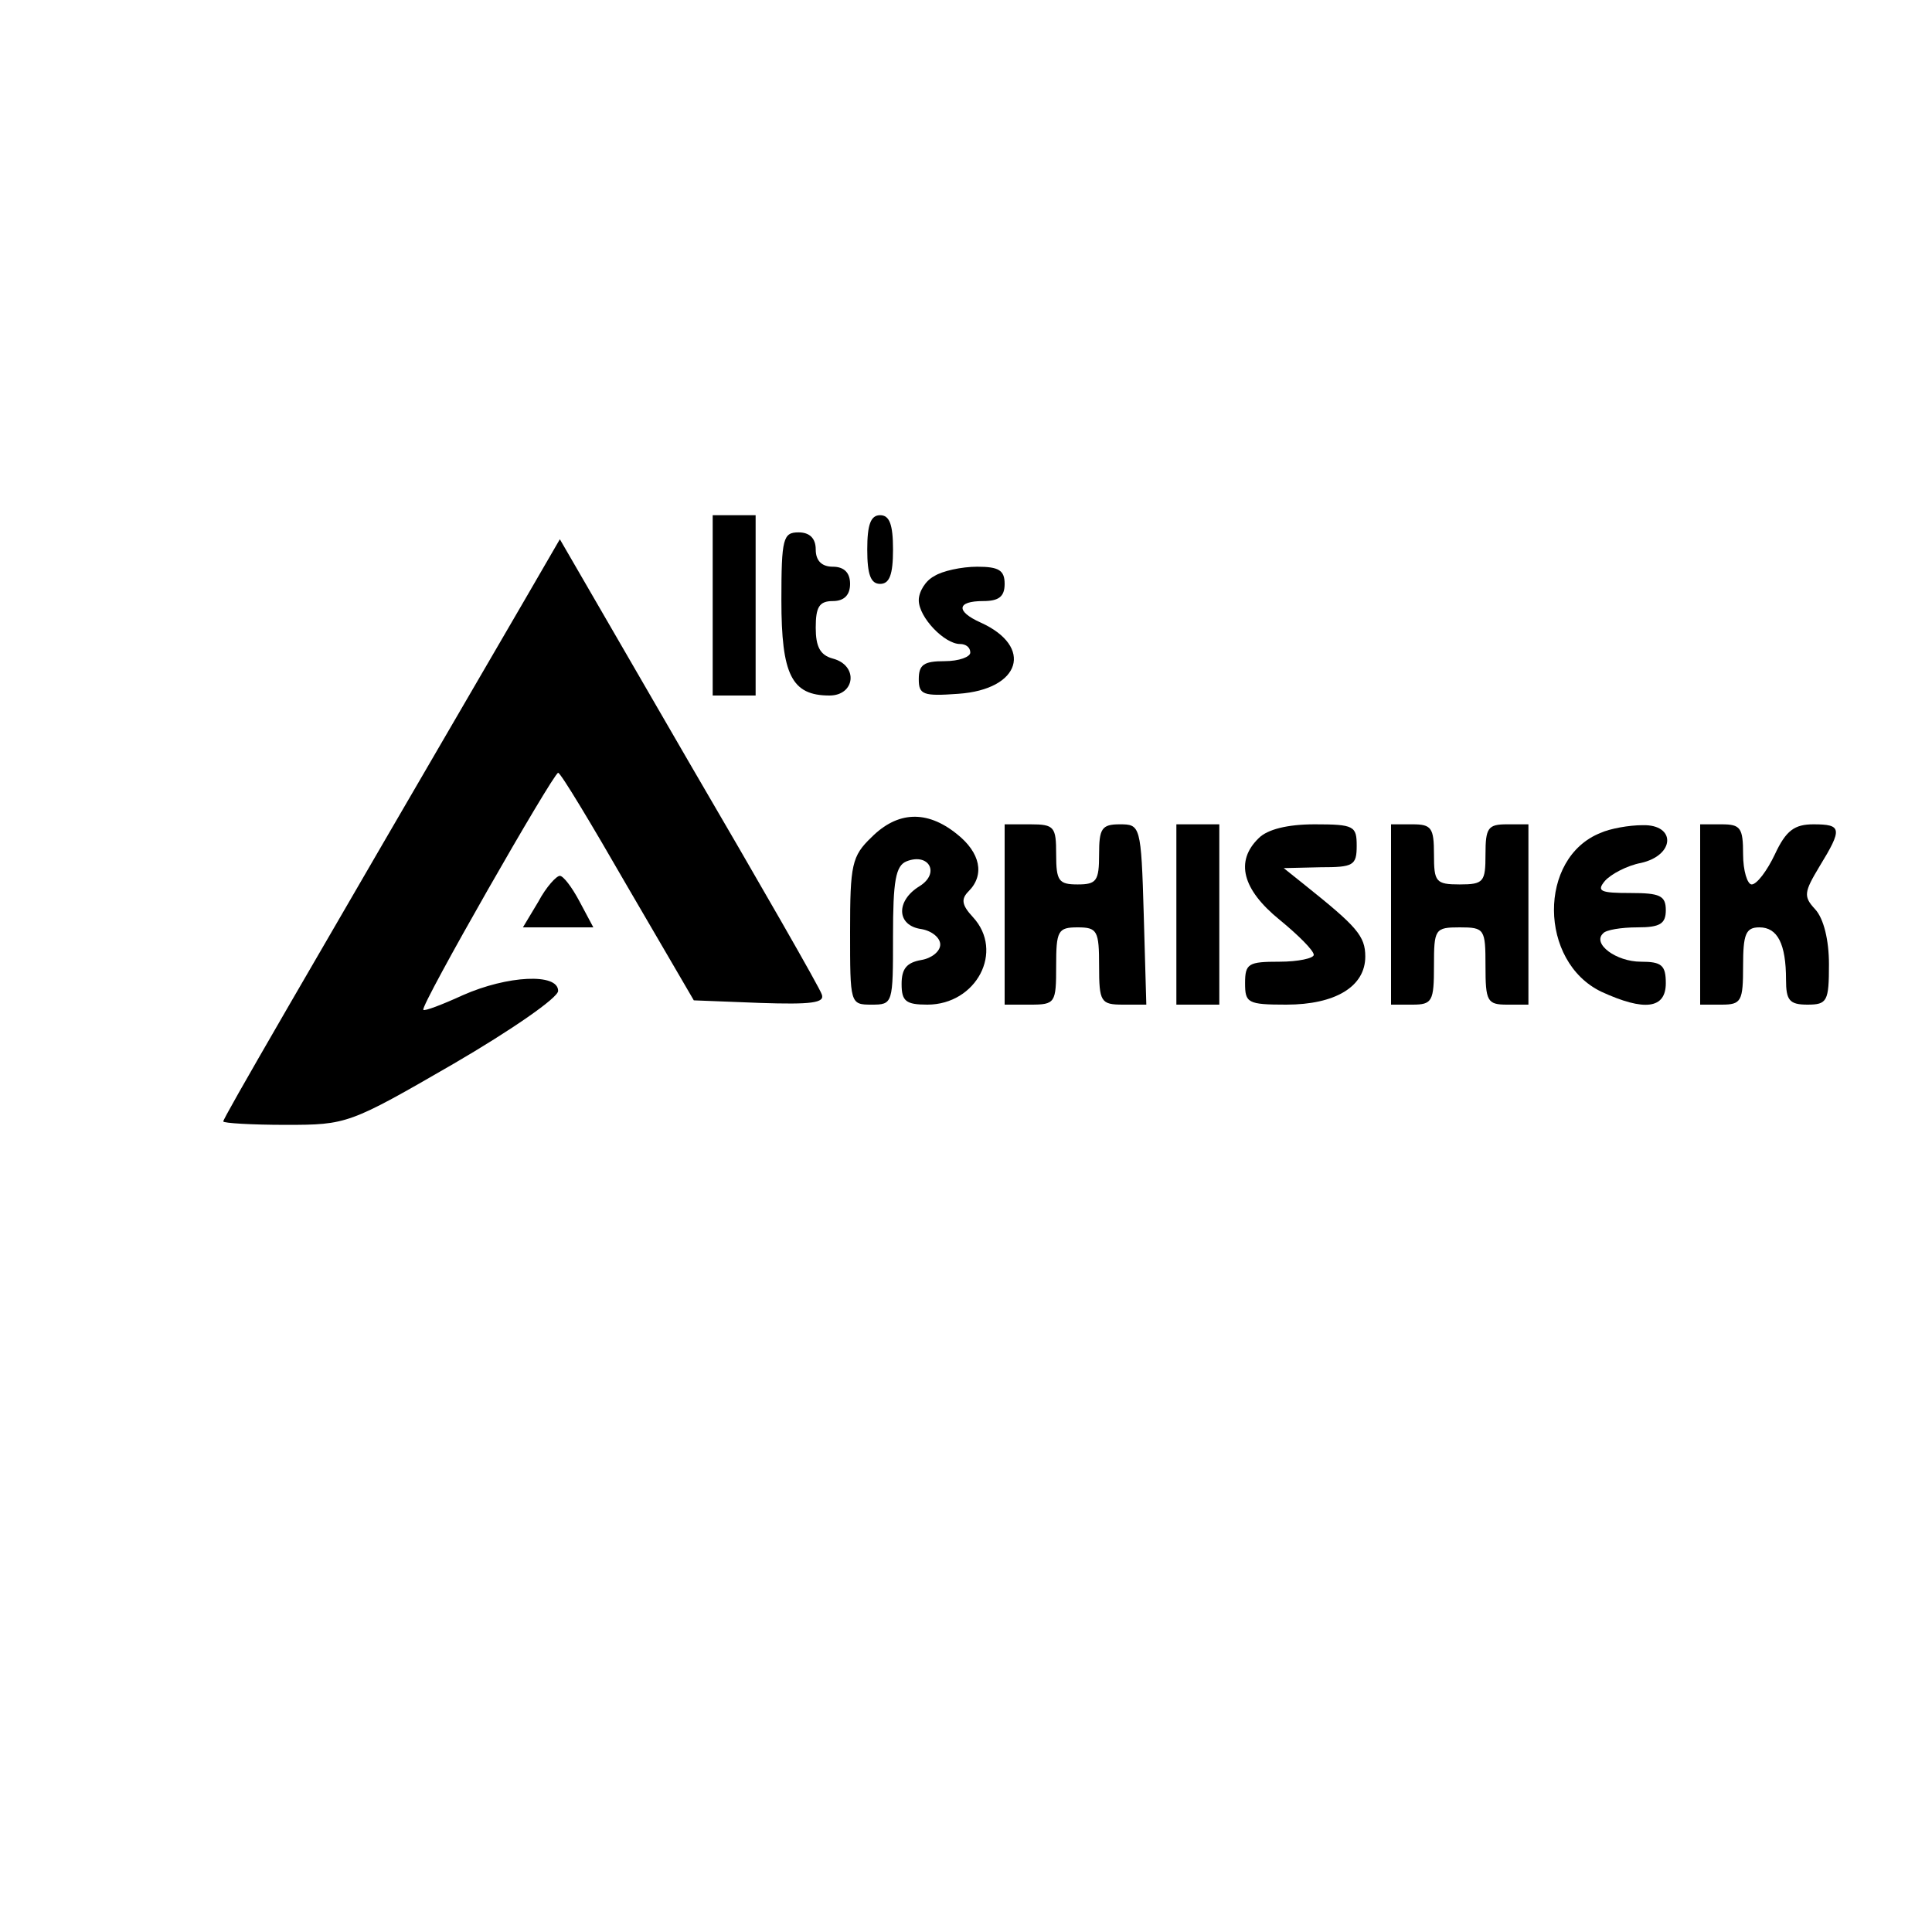 <?xml version="1.0" standalone="no"?>
<!DOCTYPE svg PUBLIC "-//W3C//DTD SVG 20010904//EN"
 "http://www.w3.org/TR/2001/REC-SVG-20010904/DTD/svg10.dtd">
<svg version="1.0" xmlns="http://www.w3.org/2000/svg"
 width="225pt" height="225pt" viewBox="0 0 225 225"
 preserveAspectRatio="xMidYMid meet">

<g transform="translate(0,225) scale(0.1,-0.1)"
fill="#000000" stroke="none">
<path d="M830 1545 l0 -105 25 0 25 0 0 105 0 105 -25 0 -25 0 0 -105z"/>
<path d="M1010 1610 c0 -29 4 -40 15 -40 11 0 15 11 15 40 0 29 -4 40 -15 40
-11 0 -15 -11 -15 -40z"/>
<path d="M910 1551 c0 -87 12 -111 56 -111 30 0 34 35 4 43 -15 4 -20 14 -20
36 0 24 4 31 20 31 13 0 20 7 20 20 0 13 -7 20 -20 20 -13 0 -20 7 -20 20 0
13 -7 20 -20 20 -18 0 -20 -7 -20 -79z"/>
<path d="M612 1553 c-266 -457 -352 -605 -352 -609 0 -2 33 -4 73 -4 71 0 74
1 195 71 67 39 122 77 122 85 0 21 -59 18 -111 -5 -24 -11 -45 -19 -46 -17 -4
4 151 275 157 276 3 0 39 -60 81 -133 l77 -132 77 -3 c60 -2 76 0 72 10 -2 7
-72 129 -155 271 l-150 259 -40 -69z"/>
<path d="M1088 1579 c-10 -5 -18 -18 -18 -28 0 -20 30 -51 48 -51 7 0 12 -4
12 -10 0 -5 -13 -10 -30 -10 -24 0 -30 -4 -30 -21 0 -18 5 -20 46 -17 73 5 88
55 26 83 -29 13 -28 25 3 25 18 0 25 5 25 20 0 16 -7 20 -32 20 -18 0 -41 -5
-50 -11z"/>
<path d="M1015 1275 c-23 -22 -25 -32 -25 -110 0 -84 0 -85 25 -85 25 0 25 1
25 80 0 64 3 82 16 87 26 10 39 -14 15 -29 -28 -17 -27 -46 2 -50 12 -2 22
-10 22 -18 0 -8 -10 -16 -22 -18 -17 -3 -23 -10 -23 -28 0 -20 5 -24 30 -24
57 0 90 62 53 102 -13 14 -14 21 -5 30 19 19 14 45 -14 67 -35 28 -69 26 -99
-4z"/>
<path d="M1170 1185 l0 -105 30 0 c29 0 30 2 30 45 0 41 2 45 25 45 23 0 25
-4 25 -45 0 -42 2 -45 28 -45 l27 0 -3 105 c-3 104 -4 105 -28 105 -21 0 -24
-5 -24 -35 0 -31 -3 -35 -25 -35 -22 0 -25 4 -25 35 0 32 -2 35 -30 35 l-30 0
0 -105z"/>
<path d="M1370 1185 l0 -105 25 0 25 0 0 105 0 105 -25 0 -25 0 0 -105z"/>
<path d="M1466 1274 c-28 -27 -19 -60 24 -95 22 -18 40 -36 40 -41 0 -4 -18
-8 -40 -8 -36 0 -40 -2 -40 -25 0 -23 3 -25 48 -25 57 0 92 21 92 56 0 24 -10
35 -70 83 l-25 20 43 1 c38 0 42 2 42 25 0 23 -3 25 -49 25 -32 0 -55 -6 -65
-16z"/>
<path d="M1620 1185 l0 -105 25 0 c23 0 25 4 25 45 0 43 1 45 30 45 29 0 30
-2 30 -45 0 -41 2 -45 25 -45 l25 0 0 105 0 105 -25 0 c-22 0 -25 -4 -25 -35
0 -32 -2 -35 -30 -35 -28 0 -30 3 -30 35 0 31 -3 35 -25 35 l-25 0 0 -105z"/>
<path d="M1864 1280 c-73 -29 -72 -150 1 -185 50 -23 75 -20 75 10 0 21 -5 25
-29 25 -29 0 -57 21 -44 33 3 4 21 7 40 7 26 0 33 4 33 20 0 17 -7 20 -41 20
-35 0 -40 2 -30 14 7 8 26 18 42 21 40 9 41 45 2 44 -16 0 -38 -4 -49 -9z"/>
<path d="M1980 1185 l0 -105 25 0 c23 0 25 4 25 45 0 37 3 45 19 45 21 0 31
-19 31 -61 0 -24 4 -29 25 -29 23 0 25 4 25 47 0 28 -6 53 -16 64 -14 15 -13
20 5 50 27 44 26 49 -7 49 -22 0 -32 -7 -45 -35 -9 -19 -21 -35 -27 -35 -5 0
-10 16 -10 35 0 31 -3 35 -25 35 l-25 0 0 -105z"/>
<path d="M627 1200 l-18 -30 41 0 41 0 -16 30 c-9 17 -19 30 -23 30 -4 0 -16
-13 -25 -30z"/>
</g>
</svg>
